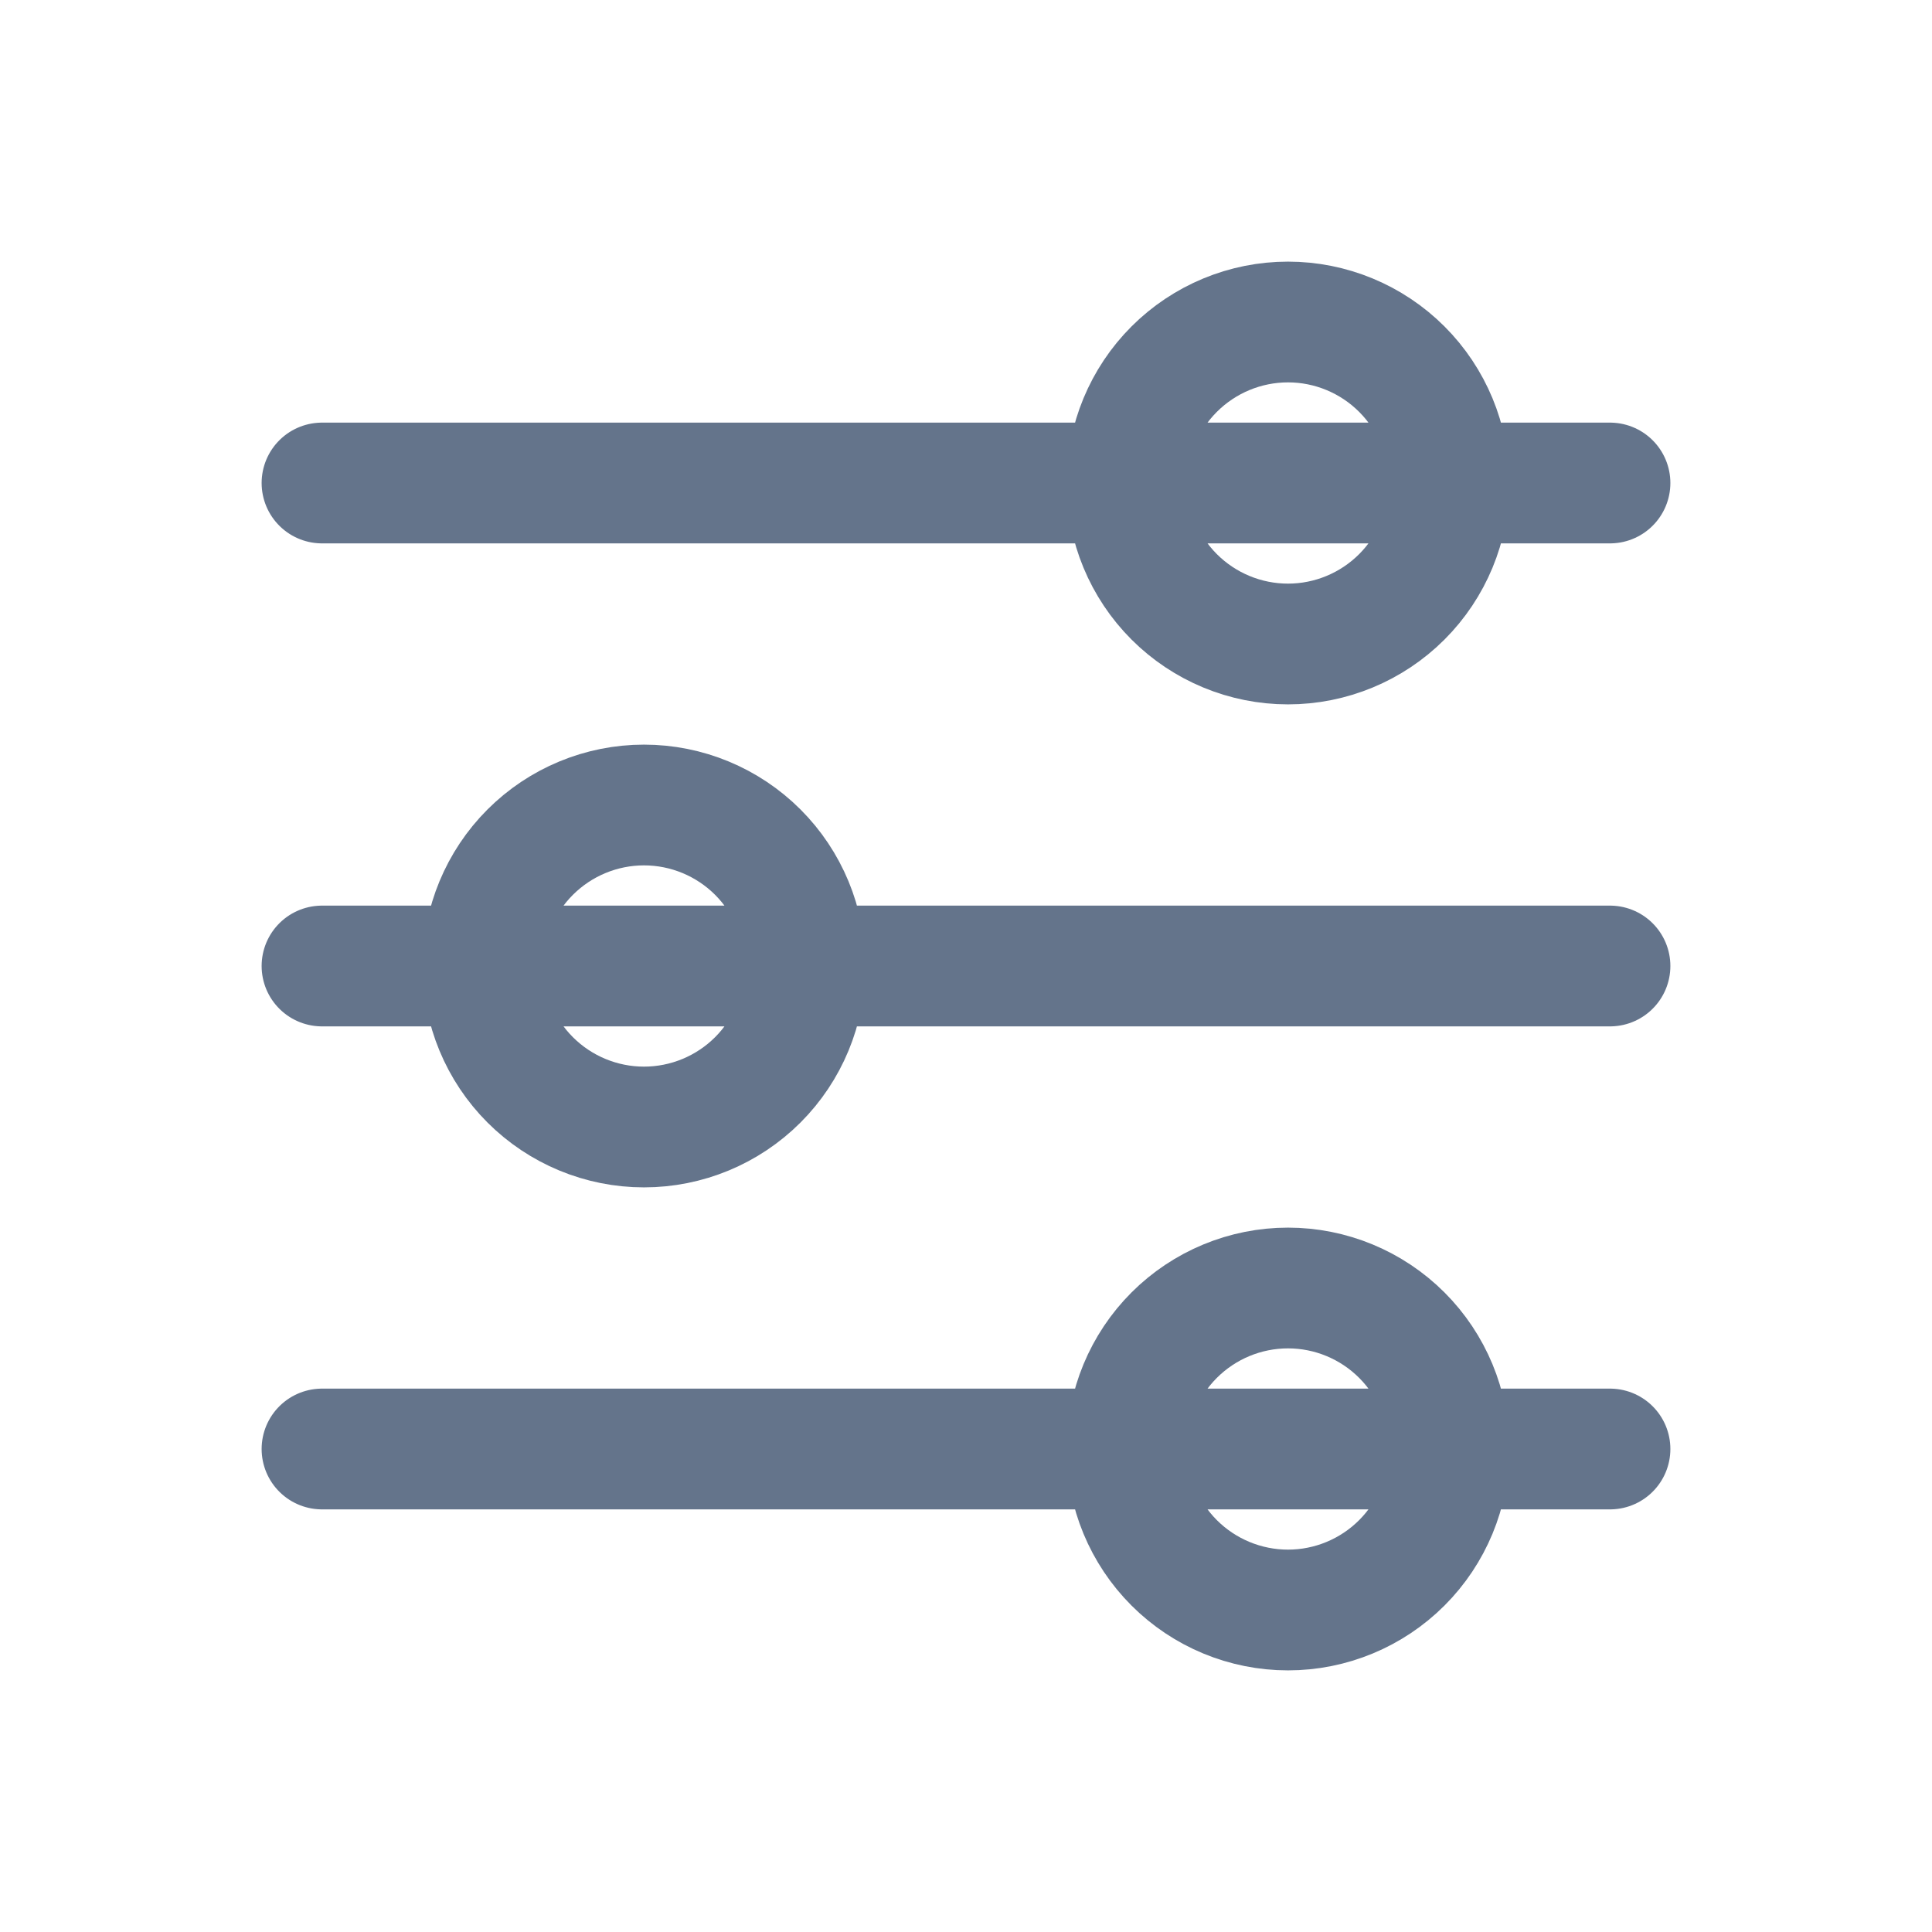 <svg width="24" height="24" viewBox="0 0 24 24" fill="none" xmlns="http://www.w3.org/2000/svg">
<path d="M14 6H4M6 12H4H6ZM6 12C6 12.53 6.211 13.039 6.586 13.414C6.961 13.789 7.47 14 8 14C8.53 14 9.039 13.789 9.414 13.414C9.789 13.039 10 12.53 10 12H6ZM6 12C6 11.47 6.211 10.961 6.586 10.586C6.961 10.211 7.47 10 8 10C8.53 10 9.039 10.211 9.414 10.586C9.789 10.961 10 11.47 10 12H6ZM18 18C18 17.47 17.789 16.961 17.414 16.586C17.039 16.211 16.53 16 16 16C15.47 16 14.961 16.211 14.586 16.586C14.211 16.961 14 17.47 14 18H18ZM18 18C18 18.53 17.789 19.039 17.414 19.414C17.039 19.789 16.53 20 16 20C15.47 20 14.961 19.789 14.586 19.414C14.211 19.039 14 18.53 14 18H18ZM18 18H20H18ZM14 18H4H14ZM10 12H20H10ZM18 6C18 5.47 17.789 4.961 17.414 4.586C17.039 4.211 16.53 4 16 4C15.47 4 14.961 4.211 14.586 4.586C14.211 4.961 14 5.47 14 6H18ZM18 6C18 6.53 17.789 7.039 17.414 7.414C17.039 7.789 16.53 8 16 8C15.47 8 14.961 7.789 14.586 7.414C14.211 7.039 14 6.53 14 6H18ZM18 6L20 6L18 6Z" stroke="#64748B" stroke-width="1.5" stroke-linecap="round" stroke-linejoin="round"/>
</svg>
